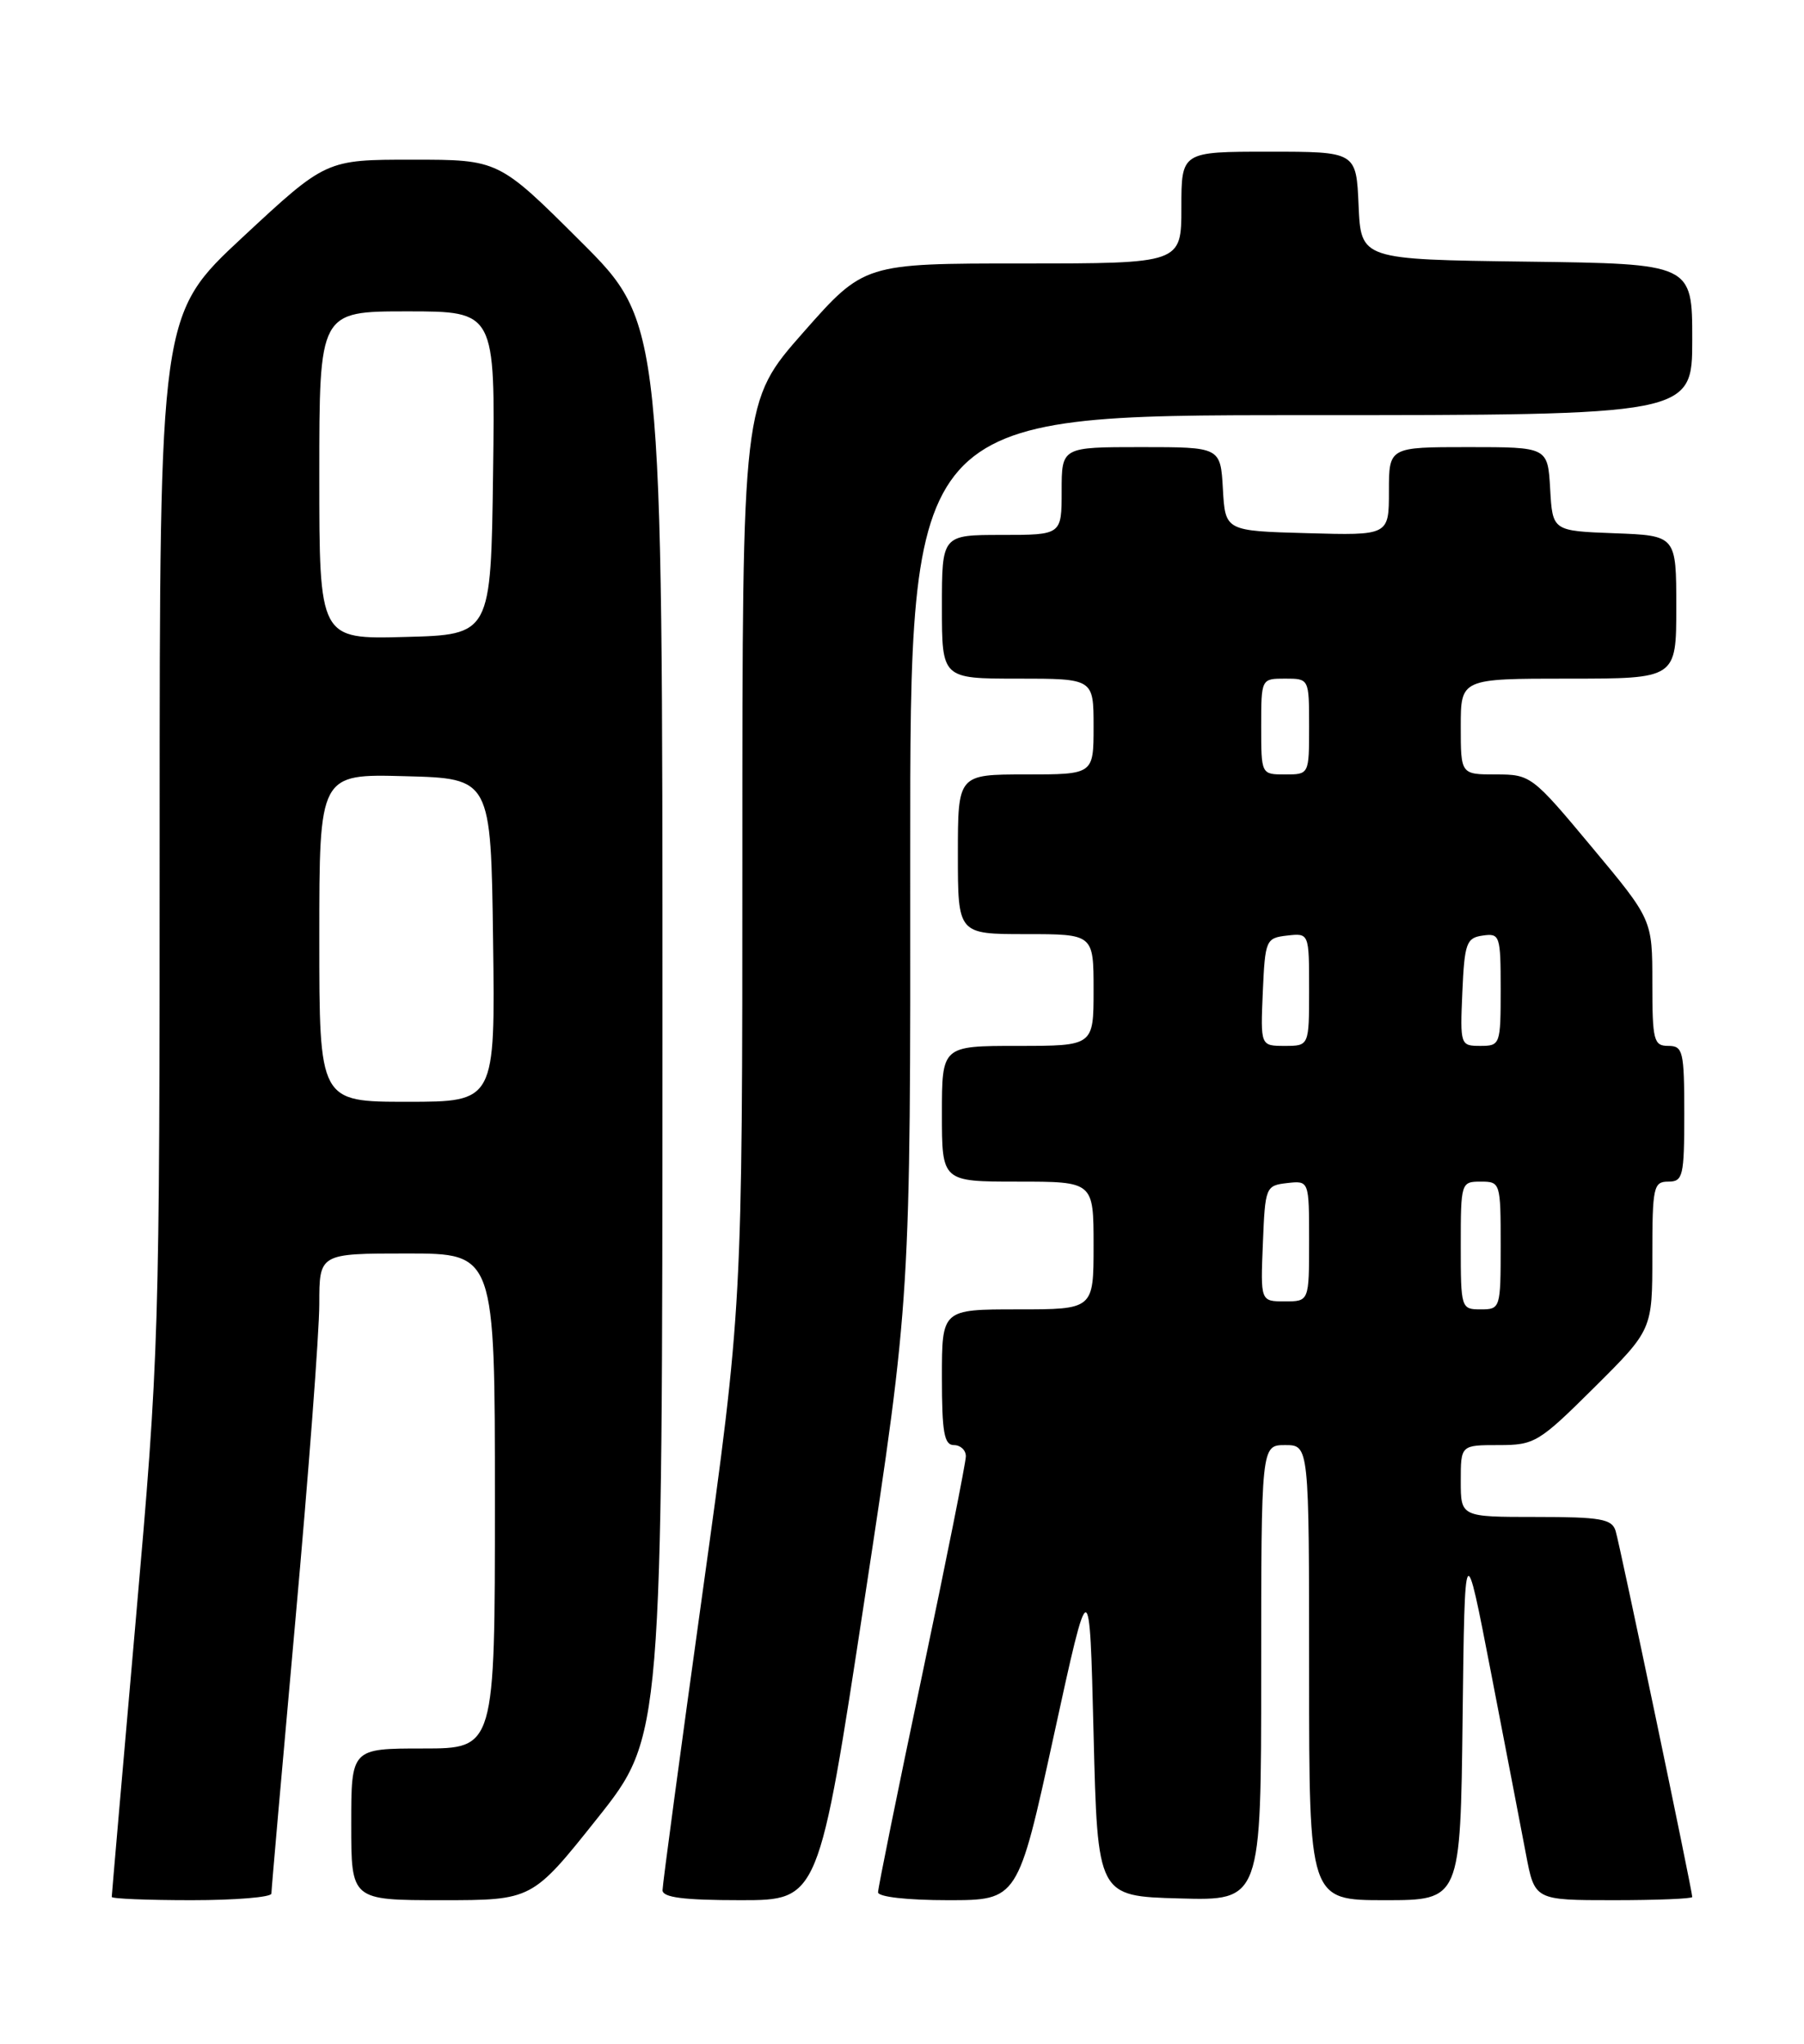 <?xml version="1.0" encoding="UTF-8" standalone="no"?>
<!DOCTYPE svg PUBLIC "-//W3C//DTD SVG 1.1//EN" "http://www.w3.org/Graphics/SVG/1.1/DTD/svg11.dtd" >
<svg xmlns="http://www.w3.org/2000/svg" xmlns:xlink="http://www.w3.org/1999/xlink" version="1.1" viewBox="0 0 226 256">
 <g >
 <path fill="currentColor"
d=" M 34.00 237.17 C 34.00 236.71 35.35 221.33 37.00 203.00 C 38.65 184.67 40.00 166.81 40.00 163.33 C 40.00 157.00 40.00 157.00 51.00 157.00 C 62.00 157.00 62.00 157.00 62.00 188.00 C 62.00 219.00 62.00 219.00 53.00 219.00 C 44.00 219.00 44.00 219.00 44.00 228.50 C 44.00 238.00 44.00 238.00 55.33 238.00 C 66.67 238.00 66.67 238.00 74.83 227.75 C 82.98 217.50 82.98 217.50 82.99 128.98 C 83.00 40.46 83.00 40.46 72.73 30.23 C 62.47 20.00 62.47 20.00 51.65 20.00 C 40.84 20.00 40.84 20.00 30.42 29.69 C 20.00 39.38 20.00 39.38 20.00 104.10 C 20.00 167.74 19.95 169.38 17.00 203.00 C 15.35 221.80 14.00 237.37 14.00 237.59 C 14.00 237.82 18.50 238.00 24.00 238.00 C 29.50 238.00 34.00 237.63 34.00 237.17 Z  M 108.32 200.25 C 114.07 162.50 114.07 162.50 114.03 107.25 C 114.00 52.00 114.00 52.00 163.00 52.00 C 212.00 52.00 212.00 52.00 212.00 42.52 C 212.00 33.04 212.00 33.04 191.25 32.77 C 170.50 32.50 170.50 32.50 170.20 25.75 C 169.91 19.00 169.91 19.00 158.95 19.00 C 148.00 19.00 148.00 19.00 148.00 26.00 C 148.00 33.00 148.00 33.00 128.12 33.00 C 108.25 33.00 108.25 33.00 100.62 41.65 C 93.00 50.30 93.00 50.30 93.00 106.97 C 93.00 163.64 93.00 163.64 88.00 199.57 C 85.25 219.33 83.00 236.06 83.00 236.75 C 83.00 237.66 85.62 238.00 92.79 238.00 C 102.57 238.00 102.57 238.00 108.32 200.25 Z  M 132.01 217.42 C 136.50 196.84 136.50 196.84 137.00 217.17 C 137.50 237.50 137.50 237.50 147.75 237.78 C 158.00 238.07 158.00 238.07 158.00 209.53 C 158.00 181.00 158.00 181.00 161.00 181.00 C 164.00 181.00 164.00 181.00 164.00 209.50 C 164.00 238.00 164.00 238.00 173.48 238.00 C 182.96 238.00 182.96 238.00 183.23 215.25 C 183.50 192.50 183.50 192.50 186.79 209.50 C 188.60 218.85 190.57 229.09 191.17 232.25 C 192.26 238.00 192.26 238.00 202.13 238.00 C 207.56 238.00 212.00 237.82 212.00 237.60 C 212.00 236.79 202.93 193.45 202.40 191.75 C 201.94 190.25 200.54 190.00 192.43 190.00 C 183.00 190.00 183.00 190.00 183.00 185.50 C 183.00 181.00 183.00 181.00 187.73 181.00 C 192.25 181.00 192.76 180.70 199.73 173.78 C 207.00 166.55 207.00 166.55 207.00 157.28 C 207.00 148.67 207.14 148.00 209.00 148.00 C 210.84 148.00 211.00 147.33 211.00 139.50 C 211.00 131.67 210.84 131.00 209.00 131.00 C 207.17 131.00 207.00 130.33 207.00 123.09 C 207.00 115.18 207.00 115.18 199.41 106.09 C 191.96 97.15 191.75 97.00 187.41 97.00 C 183.00 97.00 183.00 97.00 183.00 91.00 C 183.00 85.00 183.00 85.00 196.50 85.00 C 210.00 85.00 210.00 85.00 210.00 76.04 C 210.00 67.08 210.00 67.08 202.25 66.79 C 194.50 66.50 194.50 66.50 194.20 61.25 C 193.90 56.00 193.90 56.00 183.95 56.00 C 174.00 56.00 174.00 56.00 174.00 61.53 C 174.00 67.07 174.00 67.07 163.75 66.78 C 153.50 66.50 153.50 66.50 153.20 61.25 C 152.90 56.00 152.90 56.00 142.95 56.00 C 133.00 56.00 133.00 56.00 133.00 61.50 C 133.00 67.00 133.00 67.00 125.50 67.00 C 118.00 67.00 118.00 67.00 118.00 76.00 C 118.00 85.00 118.00 85.00 127.50 85.00 C 137.00 85.00 137.00 85.00 137.00 91.00 C 137.00 97.00 137.00 97.00 128.50 97.00 C 120.00 97.00 120.00 97.00 120.00 107.00 C 120.00 117.00 120.00 117.00 128.50 117.00 C 137.00 117.00 137.00 117.00 137.00 124.00 C 137.00 131.00 137.00 131.00 127.50 131.00 C 118.00 131.00 118.00 131.00 118.00 139.50 C 118.00 148.00 118.00 148.00 127.50 148.00 C 137.00 148.00 137.00 148.00 137.00 156.00 C 137.00 164.00 137.00 164.00 127.50 164.00 C 118.00 164.00 118.00 164.00 118.00 172.50 C 118.00 179.39 118.28 181.00 119.50 181.00 C 120.33 181.00 121.00 181.63 121.00 182.40 C 121.00 183.17 118.53 195.55 115.50 209.91 C 112.47 224.27 110.00 236.47 110.00 237.01 C 110.00 237.59 113.66 238.00 118.76 238.00 C 127.52 238.00 127.52 238.00 132.01 217.42 Z  M 40.00 117.47 C 40.00 96.93 40.00 96.93 50.75 97.22 C 61.50 97.50 61.50 97.50 61.77 117.75 C 62.04 138.00 62.04 138.00 51.02 138.00 C 40.00 138.00 40.00 138.00 40.00 117.47 Z  M 40.00 59.53 C 40.00 39.00 40.00 39.00 51.02 39.00 C 62.04 39.00 62.04 39.00 61.77 59.25 C 61.50 79.50 61.50 79.50 50.75 79.78 C 40.00 80.07 40.00 80.07 40.00 59.53 Z  M 183.00 156.00 C 183.00 148.13 183.04 148.00 185.50 148.00 C 187.96 148.00 188.00 148.13 188.00 156.00 C 188.00 163.87 187.96 164.00 185.50 164.00 C 183.04 164.00 183.00 163.87 183.00 156.00 Z  M 158.21 155.75 C 158.49 148.67 158.56 148.49 161.25 148.18 C 164.00 147.87 164.00 147.87 164.00 155.43 C 164.00 163.00 164.00 163.00 160.96 163.00 C 157.91 163.00 157.91 163.00 158.21 155.75 Z  M 158.20 124.25 C 158.49 117.71 158.59 117.49 161.25 117.18 C 164.00 116.87 164.00 116.87 164.00 123.93 C 164.00 131.00 164.00 131.00 160.95 131.00 C 157.91 131.00 157.91 131.00 158.20 124.25 Z  M 183.20 124.25 C 183.47 118.12 183.71 117.47 185.75 117.18 C 187.90 116.87 188.00 117.17 188.00 123.93 C 188.00 130.84 187.94 131.00 185.45 131.00 C 182.95 131.00 182.91 130.89 183.20 124.25 Z  M 158.00 91.00 C 158.00 85.00 158.00 85.00 161.00 85.00 C 164.00 85.00 164.00 85.00 164.00 91.00 C 164.00 97.00 164.00 97.00 161.00 97.00 C 158.00 97.00 158.00 97.00 158.00 91.00 Z "/>
</g>
</svg>